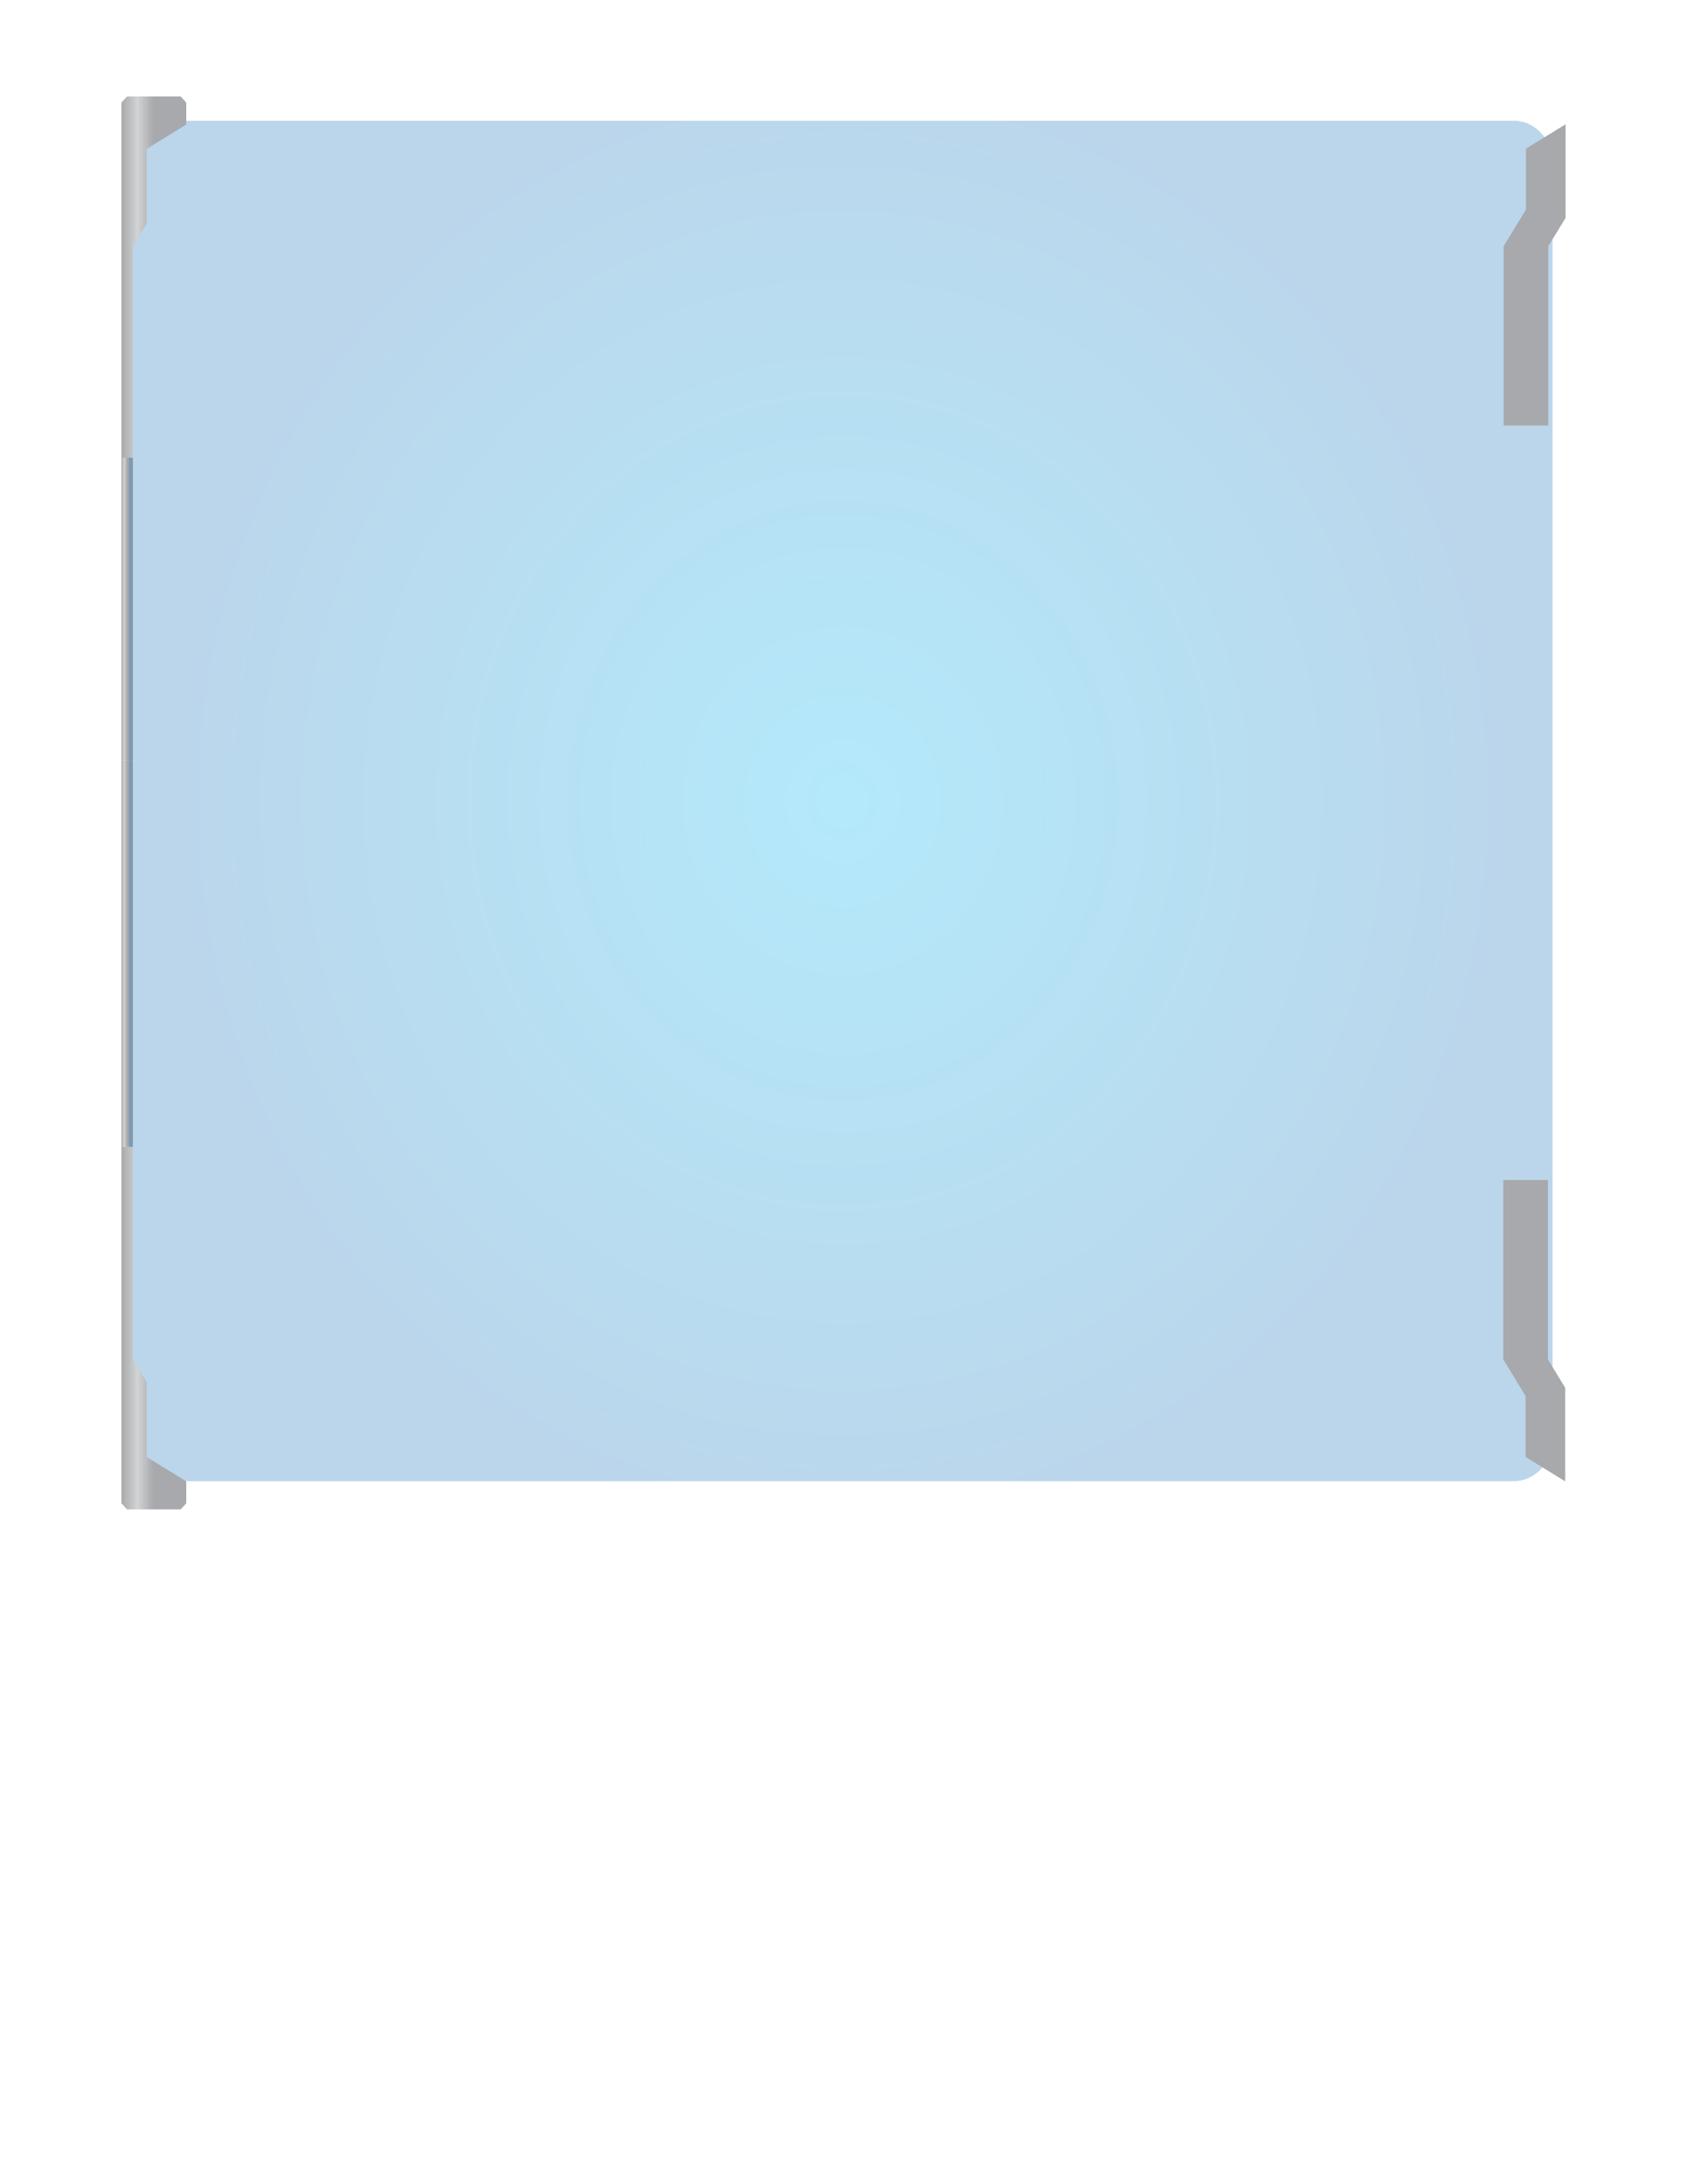 <?xml version="1.0" encoding="UTF-8"?>
<svg id="Layer_1" data-name="Layer 1" xmlns="http://www.w3.org/2000/svg" xmlns:xlink="http://www.w3.org/1999/xlink" viewBox="0 0 612 792">
  <defs>
    <style>
      .cls-1 {
        fill: url(#linear-gradient-4);
        filter: url(#drop-shadow-4);
      }

      .cls-2 {
        fill: url(#linear-gradient-5);
        filter: url(#drop-shadow-5);
      }

      .cls-3 {
        opacity: .3;
      }

      .cls-4 {
        fill: url(#radial-gradient);
      }

      .cls-5 {
        fill: url(#linear-gradient-3);
        filter: url(#drop-shadow-3);
      }

      .cls-6 {
        fill: url(#linear-gradient);
        filter: url(#drop-shadow-1);
      }

      .cls-7 {
        fill: url(#linear-gradient-6);
        filter: url(#drop-shadow-6);
      }

      .cls-8 {
        fill: url(#linear-gradient-2);
        filter: url(#drop-shadow-2);
      }
    </style>
    <linearGradient id="linear-gradient" x1="44.06" y1="398.87" x2="46.11" y2="398.87" gradientUnits="userSpaceOnUse">
      <stop offset="0" stop-color="#a7a9ac"/>
      <stop offset=".5" stop-color="#d1d3d4"/>
      <stop offset="1" stop-color="#a7a9ac"/>
    </linearGradient>
    <filter id="drop-shadow-1" x="41.76" y="163.64" width="8.64" height="114.24" filterUnits="userSpaceOnUse">
      <feOffset dx="0" dy=".72"/>
      <feGaussianBlur result="blur" stdDeviation=".72"/>
      <feFlood flood-color="#000" flood-opacity=".75"/>
      <feComposite in2="blur" operator="in"/>
      <feComposite in="SourceGraphic"/>
    </filter>
    <linearGradient id="linear-gradient-2" y1="455.41" y2="455.41" xlink:href="#linear-gradient"/>
    <filter id="drop-shadow-2" x="41.76" y="273.32" width="8.64" height="144.96" filterUnits="userSpaceOnUse">
      <feOffset dx="0" dy=".72"/>
      <feGaussianBlur result="blur-2" stdDeviation=".72"/>
      <feFlood flood-color="#000" flood-opacity=".75"/>
      <feComposite in2="blur-2" operator="in"/>
      <feComposite in="SourceGraphic"/>
    </filter>
    <radialGradient id="radial-gradient" cx="177.63" cy="516.39" fx="177.63" fy="516.39" r="119.81" gradientTransform="translate(-54.78 -850.85) scale(2.03 2.21)" gradientUnits="userSpaceOnUse">
      <stop offset="0" stop-color="#00b6f1"/>
      <stop offset="1" stop-color="#1c75bc"/>
    </radialGradient>
    <linearGradient id="linear-gradient-3" y1="344.41" x2="55.67" y2="344.41" xlink:href="#linear-gradient"/>
    <filter id="drop-shadow-3" x="41.76" y="32.6" width="28.08" height="135.6" filterUnits="userSpaceOnUse">
      <feOffset dx="0" dy=".72"/>
      <feGaussianBlur result="blur-3" stdDeviation=".72"/>
      <feFlood flood-color="#000" flood-opacity=".75"/>
      <feComposite in2="blur-3" operator="in"/>
      <feComposite in="SourceGraphic"/>
    </filter>
    <linearGradient id="linear-gradient-4" y1="516.86" x2="55.67" y2="516.86" xlink:href="#linear-gradient"/>
    <filter id="drop-shadow-4" x="41.76" y="413.72" width="28.08" height="135.84" filterUnits="userSpaceOnUse">
      <feOffset dx="0" dy=".72"/>
      <feGaussianBlur result="blur-4" stdDeviation=".72"/>
      <feFlood flood-color="#000" flood-opacity=".75"/>
      <feComposite in2="blur-4" operator="in"/>
      <feComposite in="SourceGraphic"/>
    </filter>
    <linearGradient id="linear-gradient-5" x1="291.63" y1="344.06" x2="302.72" y2="344.06" xlink:href="#linear-gradient"/>
    <filter id="drop-shadow-5" x="543.12" y="42.68" width="27.12" height="114" filterUnits="userSpaceOnUse">
      <feOffset dx="0" dy=".72"/>
      <feGaussianBlur result="blur-5" stdDeviation=".72"/>
      <feFlood flood-color="#000" flood-opacity=".75"/>
      <feComposite in2="blur-5" operator="in"/>
      <feComposite in="SourceGraphic"/>
    </filter>
    <linearGradient id="linear-gradient-6" x1="291.56" y1="517.28" x2="302.65" y2="517.28" xlink:href="#linear-gradient"/>
    <filter id="drop-shadow-6" x="543.12" y="425.72" width="26.88" height="113.76" filterUnits="userSpaceOnUse">
      <feOffset dx="0" dy=".72"/>
      <feGaussianBlur result="blur-6" stdDeviation=".72"/>
      <feFlood flood-color="#000" flood-opacity=".75"/>
      <feComposite in2="blur-6" operator="in"/>
      <feComposite in="SourceGraphic"/>
    </filter>
  </defs>
  <g>
    <rect class="cls-6" x="44.06" y="165.25" width="4.15" height="109.71"/>
    <rect class="cls-8" x="44.06" y="274.96" width="4.15" height="140.21"/>
  </g>
  <g>
    <g class="cls-3">
      <path class="cls-4" d="M563.22,59.1v462.67c0,3.74-1.22,7.14-3.26,9.81-2.57,3.36-6.44,5.5-10.78,5.5H60.79c-7.76,0-14.04-6.87-14.04-15.32V59.1c0-8.46,6.28-15.32,14.04-15.32h488.4c4.31,0,8.18,2.12,10.75,5.48,2.07,2.65,3.28,6.08,3.28,9.84Z"/>
    </g>
    <g>
      <polygon class="cls-5" points="67.57 36.47 67.57 44.43 53.21 53.27 53.21 80.45 48.21 88.63 48.21 165.25 44.06 165.25 44.06 36.47 46.08 34.26 65.55 34.26 67.57 36.47"/>
      <polygon class="cls-1" points="67.57 536.42 67.57 544.38 65.55 546.59 46.08 546.59 44.06 544.38 44.06 415.17 48.21 415.17 48.21 492.22 53.21 500.42 53.21 527.58 67.57 536.42"/>
      <polygon class="cls-2" points="567.94 44.35 567.94 78.32 561.68 88.55 561.68 153.59 545.48 153.59 545.48 88.55 553.58 75.29 553.58 53.19 567.94 44.35"/>
      <polygon class="cls-7" points="561.56 492.22 567.81 502.48 567.81 536.43 553.45 527.59 553.45 505.48 545.35 492.22 545.35 427.18 561.56 427.18 561.56 492.22"/>
    </g>
  </g>
</svg>